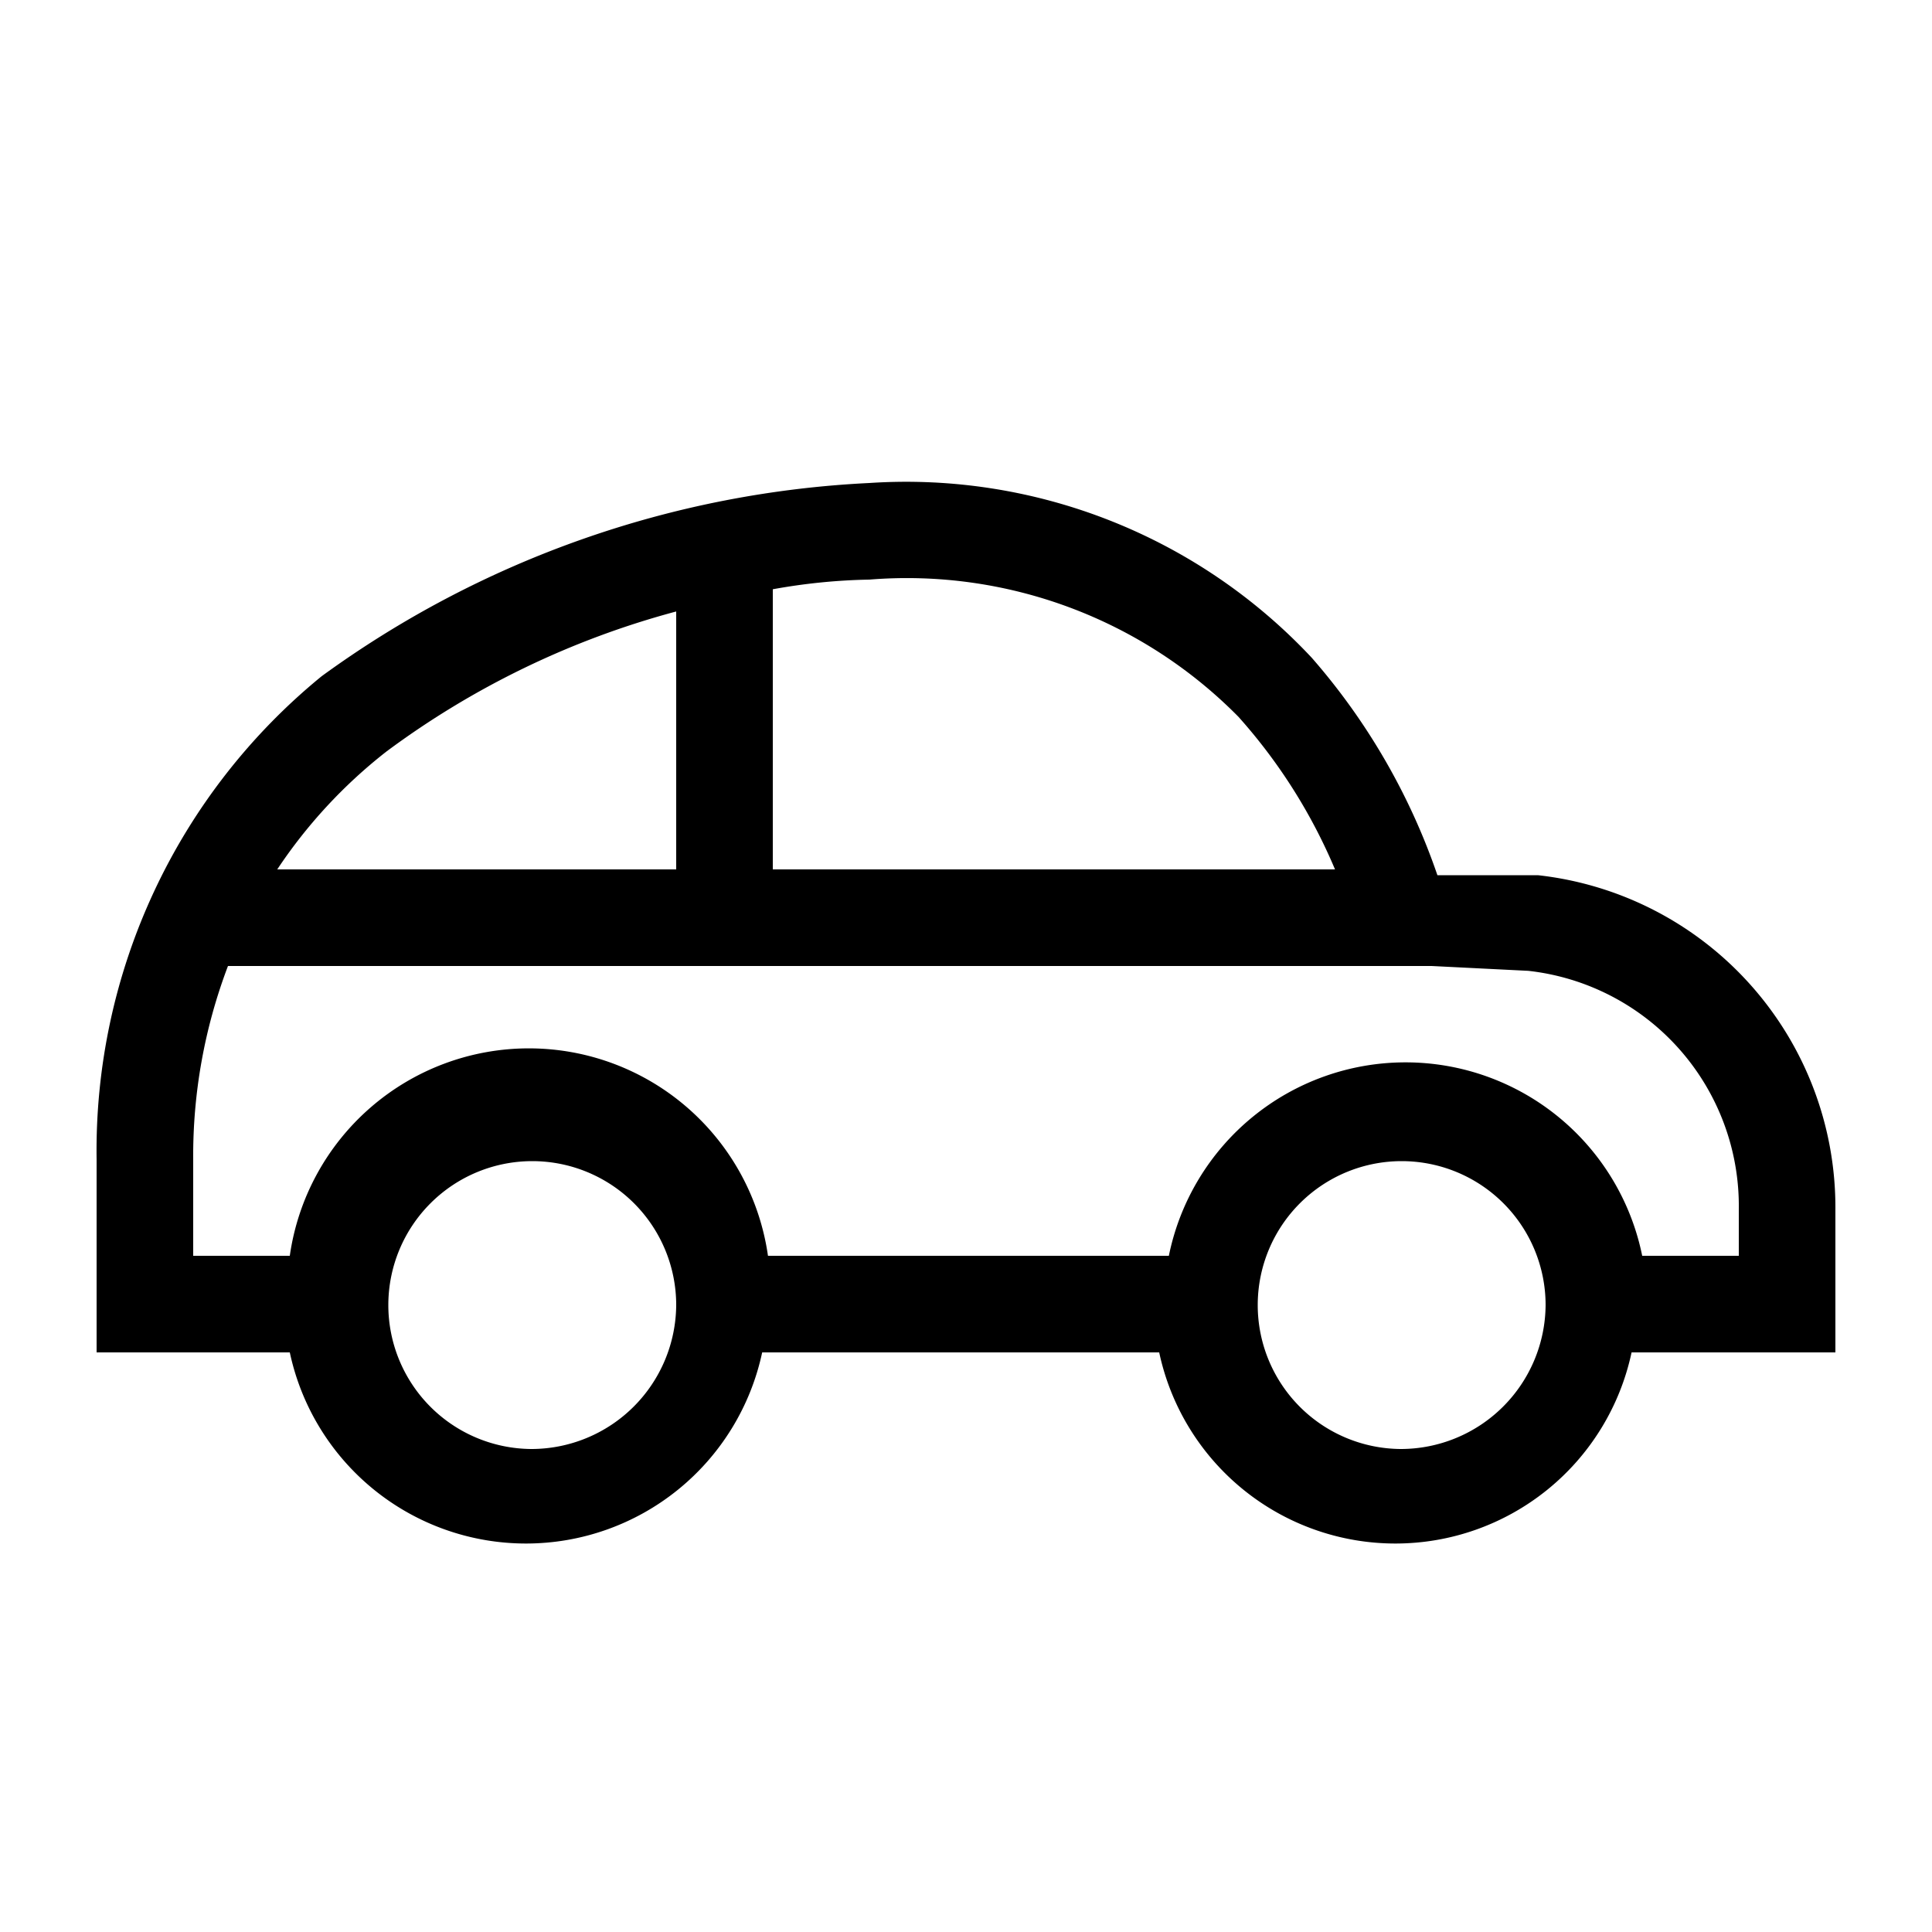 <svg xmlns="http://www.w3.org/2000/svg" viewBox="0 0 20 20"><path d="M19 12.52a3.46 3.46 0 0 0-3.08-3.46h-1.04a6.73 6.73 0 0 0-1.3-2.25A5.75 5.75 0 0 0 9 5a10.49 10.49 0 0 0-5.67 2A6.34 6.34 0 0 0 1 12v2h2a2.5 2.5 0 0 0 4.89 0H12a2.5 2.5 0 0 0 4.89 0H19ZM9 6a4.82 4.82 0 0 1 3.82 1.42 5.66 5.66 0 0 1 1 1.58H8V6.1A6.16 6.16 0 0 1 9 6ZM4 7.78a8.87 8.87 0 0 1 3-1.45V9H2.87A5.2 5.2 0 0 1 4 7.78ZM5.5 15A1.49 1.49 0 1 1 7 13.51 1.5 1.5 0 0 1 5.5 15Zm9 0a1.49 1.49 0 1 1 1.5-1.49A1.5 1.5 0 0 1 14.5 15Zm3.5-2h-1a2.5 2.5 0 0 0-4.9 0H7.95A2.5 2.5 0 0 0 3 13H2v-1a5.53 5.53 0 0 1 .36-2h12.46l1 .05A2.45 2.45 0 0 1 18 12.52Z"/></svg>